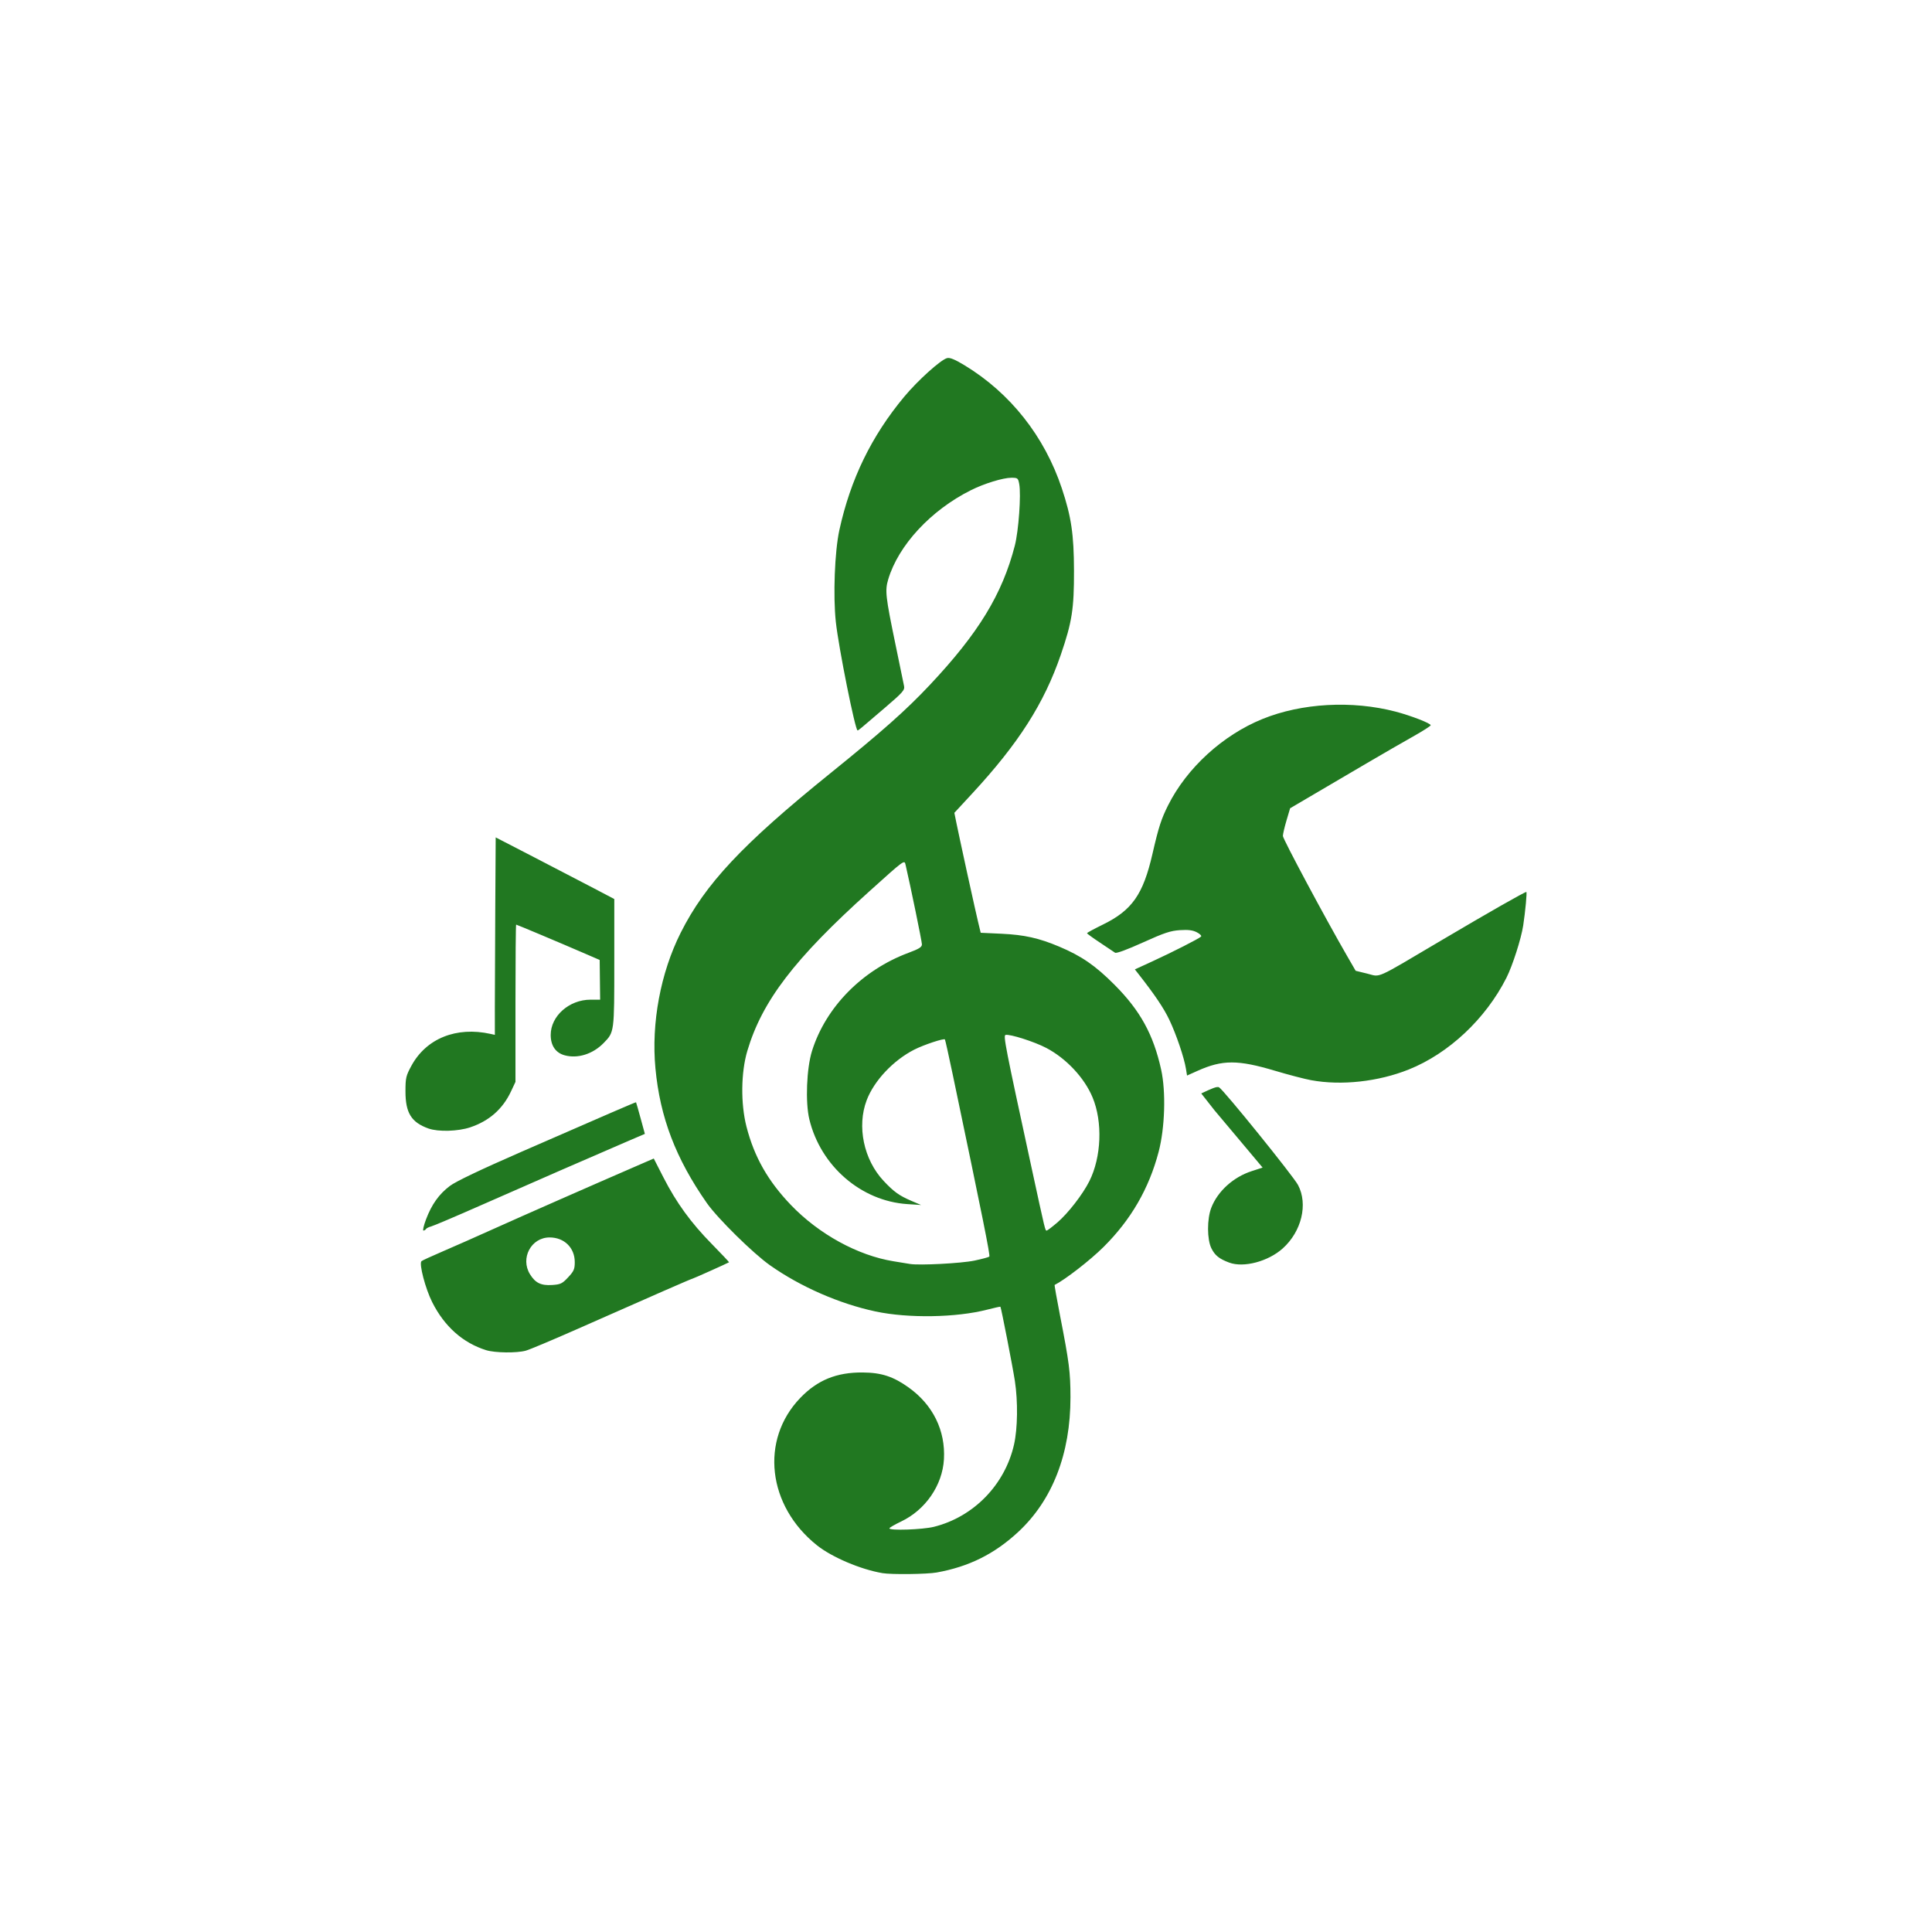 <?xml version="1.0" encoding="UTF-8" standalone="no"?>
<!-- Created with Inkscape (http://www.inkscape.org/) -->

<svg
   version="1.1"
   id="svg1"
   width="1024"
   height="1024"
   viewBox="0 0 1024 1024"
   sodipodi:docname="splash_android12.svg"
   inkscape:version="1.3.2 (091e20ef0f, 2023-11-25)"
   inkscape:export-filename="splash_android12.png"
   inkscape:export-xdpi="108"
   inkscape:export-ydpi="108"
   xmlns:inkscape="http://www.inkscape.org/namespaces/inkscape"
   xmlns:sodipodi="http://sodipodi.sourceforge.net/DTD/sodipodi-0.dtd"
   xmlns="http://www.w3.org/2000/svg"
   xmlns:svg="http://www.w3.org/2000/svg">
  <defs
     id="defs1" />
  <sodipodi:namedview
     id="namedview1"
     pagecolor="#ffffff"
     bordercolor="#000000"
     borderopacity="0.25"
     inkscape:showpageshadow="2"
     inkscape:pageopacity="0.0"
     inkscape:pagecheckerboard="0"
     inkscape:deskcolor="#d1d1d1"
     inkscape:zoom="0.61503517"
     inkscape:cx="525.98618"
     inkscape:cy="462.57517"
     inkscape:window-width="1920"
     inkscape:window-height="1011"
     inkscape:window-x="0"
     inkscape:window-y="0"
     inkscape:window-maximized="1"
     inkscape:current-layer="g1" />
  <g
     inkscape:groupmode="layer"
     inkscape:label="Image"
     id="g1">
    <path
       style="fill:#217821;fill-opacity:1;stroke-width:0.911"
       d="m 467.701,833.787 c -11.465,-1.927 -26.742,-8.413 -34.653,-14.712 -26.307,-20.946 -30.292,-55.864 -8.916,-78.125 9.099,-9.475 19.237,-13.614 33.093,-13.511 9.956,0.075 16.217,2.12 24.399,7.971 12.869,9.202 19.561,22.836 18.68,38.058 -0.797,13.764 -9.768,26.8 -22.676,32.952 -3.399,1.62 -6.203,3.253 -6.231,3.629 -0.098,1.3 17.529,0.7 23.576,-0.802 21.039,-5.226 37.662,-22.288 42.484,-43.608 1.924,-8.508 2.115,-22.776 0.45,-33.706 -1.108,-7.274 -7.284,-38.957 -7.669,-39.342 -0.112,-0.112 -3.262,0.585 -7.001,1.549 -16.445,4.239 -41.82,4.65 -59.179,0.961 -19.204,-4.082 -39.858,-13.127 -56.016,-24.532 -8.927,-6.301 -27.787,-24.894 -33.396,-32.922 -16.486,-23.599 -24.811,-45.408 -27.255,-71.406 -2.255,-23.984 2.708,-50.619 13.394,-71.874 13.023,-25.906 32.659,-46.843 79.132,-84.378 27.704,-22.376 40.206,-33.468 52.805,-46.852 25.868,-27.48 38.495,-48.159 45.148,-73.94 2.017,-7.816 3.395,-27.041 2.34,-32.66 -0.589,-3.14 -0.817,-3.323 -4.13,-3.323 -4.448,0 -14.393,3.051 -21.463,6.585 -21.256,10.625 -38.481,29.213 -43.862,47.333 -1.748,5.885 -1.397,9.01 3.869,34.446 2.23,10.772 4.273,20.673 4.54,22.001 0.435,2.161 -0.599,3.346 -9.815,11.257 -13.586,11.662 -14.345,12.291 -14.82,12.291 -1.255,0 -10.029,-43.773 -11.522,-57.481 -1.504,-13.815 -0.605,-37.369 1.857,-48.648 5.891,-26.985 17.008,-49.855 34.385,-70.733 7.203,-8.654 19.407,-19.641 22.748,-20.479 1.472,-0.369 4.133,0.728 9.169,3.78 24.278,14.715 42.417,37.648 51.618,65.259 5.018,15.059 6.399,24.394 6.448,43.581 0.051,20.335 -1.036,27.27 -6.997,44.638 -8.846,25.773 -22.373,46.958 -46.955,73.537 l -9.455,10.224 1.063,5.263 c 0.859,4.255 9.808,46.025 12.897,58.315 l 11.082,0.515 c 12.019,0.558 19.793,2.295 30.527,6.821 11.832,4.989 19.184,10.059 29.292,20.201 13.66,13.706 20.616,26.352 24.733,44.961 2.6,11.753 2.015,30.896 -1.333,43.632 -5.132,19.523 -14.662,35.972 -29.206,50.415 -7.065,7.016 -20.345,17.324 -25.904,20.109 -0.155,0.077 1.148,7.462 2.894,16.409 4.833,24.76 5.478,29.824 5.491,43.142 0.029,29.899 -9.564,54.585 -27.758,71.429 -12.582,11.649 -26.096,18.361 -43.143,21.429 -5.155,0.928 -23.942,1.151 -28.756,0.342 z m 48.738,-165.633 c 4.008,-0.846 7.573,-1.804 7.922,-2.13 0.554,-0.517 -3.266,-19.523 -19.436,-96.701 -2.047,-9.77 -3.888,-18.045 -4.092,-18.387 -0.447,-0.753 -11.247,2.834 -16.296,5.412 -11.117,5.677 -21.251,16.462 -25.177,26.795 -5.261,13.847 -1.572,31.482 8.937,42.717 5.412,5.786 8.294,7.857 14.793,10.635 l 5.108,2.183 -7.288,-0.478 c -24.508,-1.606 -45.971,-20.181 -51.944,-44.956 -2.172,-9.009 -1.466,-27.024 1.42,-36.22 7.295,-23.247 26.628,-42.897 51.198,-52.036 5.573,-2.073 7.052,-3.006 7.06,-4.453 0.007,-1.43 -6.071,-30.996 -8.667,-42.158 -0.632,-2.716 -0.369,-2.908 -19.342,14.175 -39.596,35.653 -56.692,58.028 -64.54,84.472 -3.371,11.36 -3.559,27.951 -0.455,40.083 4.105,16.042 11.397,28.896 23.602,41.605 14.835,15.448 35.429,26.732 54.38,29.797 3.507,0.567 7.402,1.205 8.654,1.417 4.947,0.839 27.276,-0.32 34.162,-1.773 z m 43.944,-20.177 c 5.686,-4.858 13.506,-14.947 17.003,-21.938 6.407,-12.807 7.114,-31.406 1.69,-44.419 -4.323,-10.37 -13.922,-20.623 -24.527,-26.195 -6.251,-3.285 -19.294,-7.448 -21.587,-6.89 -1.28,0.311 -0.127,6.205 13.602,69.524 7.652,35.29 7.379,34.162 8.237,34.162 0.337,0 2.849,-1.91 5.582,-4.245 z m -302.711,67.646 c -12.341,-3.865 -22.107,-12.553 -28.59,-25.433 -3.626,-7.203 -7.073,-20.364 -5.694,-21.742 0.345,-0.345 5.341,-2.645 11.103,-5.111 5.762,-2.466 18.265,-7.996 27.785,-12.289 14.73,-6.642 52.064,-23.064 77.189,-33.953 l 7.044,-3.053 5.092,9.954 c 6.905,13.499 14.548,24.022 25.697,35.38 5.142,5.238 9.241,9.586 9.11,9.662 -1.203,0.699 -19.037,8.69 -19.394,8.69 -0.481,0 -20.313,8.672 -61.467,26.878 -12.777,5.652 -24.87,10.728 -26.874,11.281 -4.823,1.329 -16.379,1.183 -21.001,-0.264 z m 43.466,-38.629 c 3.034,-3.252 3.497,-4.32 3.497,-8.055 0,-7.616 -5.577,-13.077 -13.347,-13.07 -9.777,0.01 -15.632,11.018 -10.38,19.516 2.864,4.634 5.877,6.086 11.803,5.689 4.411,-0.296 5.297,-0.725 8.427,-4.08 z m 350.362,-7.794 c -5.293,-1.975 -7.561,-3.796 -9.437,-7.573 -2.332,-4.696 -2.361,-15.514 -0.058,-21.484 3.371,-8.736 11.658,-16.256 21.393,-19.412 l 5.809,-1.883 -11.704,-13.95 c -6.437,-7.672 -12.617,-15.024 -13.732,-16.336 l -7.084,-9.012 c 5.486,-2.574 8.365,-3.912 9.463,-3.234 2.621,1.618 39.35,47.067 41.832,51.764 5.376,10.173 1.898,24.615 -8.093,33.598 -7.708,6.93 -20.729,10.38 -28.388,7.522 z M 225.806,646.291 c 2.98,-7.917 6.869,-13.369 12.647,-17.732 3.143,-2.373 16.134,-8.569 37.985,-18.117 44.64,-19.506 60.51,-26.362 60.676,-26.213 0.077,0.069 1.161,3.865 2.41,8.436 l 2.271,8.312 -9.698,4.158 c -15.857,6.799 -51.766,22.468 -77.408,33.777 -13.19,5.818 -24.98,10.828 -26.199,11.134 -1.219,0.306 -2.442,0.921 -2.717,1.366 -0.275,0.446 -0.883,0.81 -1.35,0.81 -0.467,0 0.155,-2.669 1.383,-5.931 z m 1.291,-48.163 c -9.092,-3.249 -12.194,-8.261 -12.192,-19.696 0.003,-7.089 0.266,-8.231 3.125,-13.506 7.864,-14.513 23.84,-20.959 41.972,-16.935 l 2.283,0.506 -0.006,-14.867 c -0.002,-8.177 0.097,-31.725 0.223,-52.329 l 0.228,-37.462 20.269,10.469 c 11.148,5.758 25.291,13.108 31.429,16.332 l 11.16,5.863 v 33.746 c 0,37.083 0.044,36.757 -5.688,42.619 -5.689,5.819 -13.68,8.332 -20.583,6.473 -4.786,-1.289 -7.427,-5.12 -7.432,-10.78 -0.009,-10.014 9.765,-18.69 21.072,-18.707 l 5.133,-0.007 -0.122,-10.522 -0.122,-10.522 -7.743,-3.353 c -13.191,-5.712 -36.158,-15.382 -36.536,-15.382 -0.198,-1.3e-4 -0.359,18.755 -0.359,41.677 v 41.677 l -2.37,5.052 c -4.375,9.327 -11.541,15.643 -21.591,19.028 -6.448,2.172 -16.989,2.47 -22.149,0.626 z m 467.894,-25.59 c -3.507,-0.646 -12.116,-2.89 -19.131,-4.987 -19.751,-5.904 -27.931,-5.903 -41.119,0.007 l -5.591,2.506 -0.565,-3.533 c -0.949,-5.933 -5.111,-18.214 -8.816,-26.009 -2.964,-6.238 -7.777,-13.367 -16.618,-24.618 l -1.652,-2.102 9.396,-4.314 c 10.472,-4.808 24.46,-11.925 25.67,-13.061 0.433,-0.407 -0.551,-1.432 -2.188,-2.278 -2.206,-1.141 -4.531,-1.439 -8.987,-1.152 -5.006,0.322 -8.293,1.418 -19.664,6.559 -8.487,3.837 -14.062,5.881 -14.733,5.402 -0.594,-0.424 -4.174,-2.82 -7.956,-5.325 -3.781,-2.505 -6.885,-4.76 -6.896,-5.01 -0.011,-0.251 3.754,-2.3 8.367,-4.555 15.489,-7.569 21.371,-15.947 26.312,-37.473 3.257,-14.19 4.652,-18.516 8.332,-25.84 9.91,-19.726 28.872,-37.069 49.89,-45.633 20.85,-8.495 47.59,-9.982 70.692,-3.931 8.091,2.119 18.57,6.184 18.57,7.204 0,0.395 -4.202,3.078 -9.338,5.961 -5.136,2.884 -16.102,9.216 -24.369,14.071 -8.267,4.855 -20.832,12.235 -27.921,16.4 l -12.89,7.572 -1.916,6.466 c -1.054,3.556 -1.915,7.261 -1.913,8.234 0.003,1.595 22.567,43.763 33.997,63.534 l 4.573,7.91 6.126,1.501 c 7.411,1.816 3.243,3.695 39.989,-18.029 24.399,-14.425 43.418,-25.257 44.345,-25.257 0.437,0 -0.522,10.279 -1.656,17.764 -1.064,7.018 -5.672,21.377 -8.917,27.785 -11.007,21.735 -30.556,40.076 -51.759,48.562 -16.143,6.461 -35.705,8.608 -51.663,5.669 z"
       id="path1"
       sodipodi:nodetypes="sssssssssssssssssssssssssssssssssssssscscsssssssssssssssssssscsssscsssssssssssssssssssssscssssssssssssssssscsccsssssssssscssssssccssccscsscssscccccssscssccssscssscssssssssssssssssscssscscssssss" />
  </g>
</svg>
